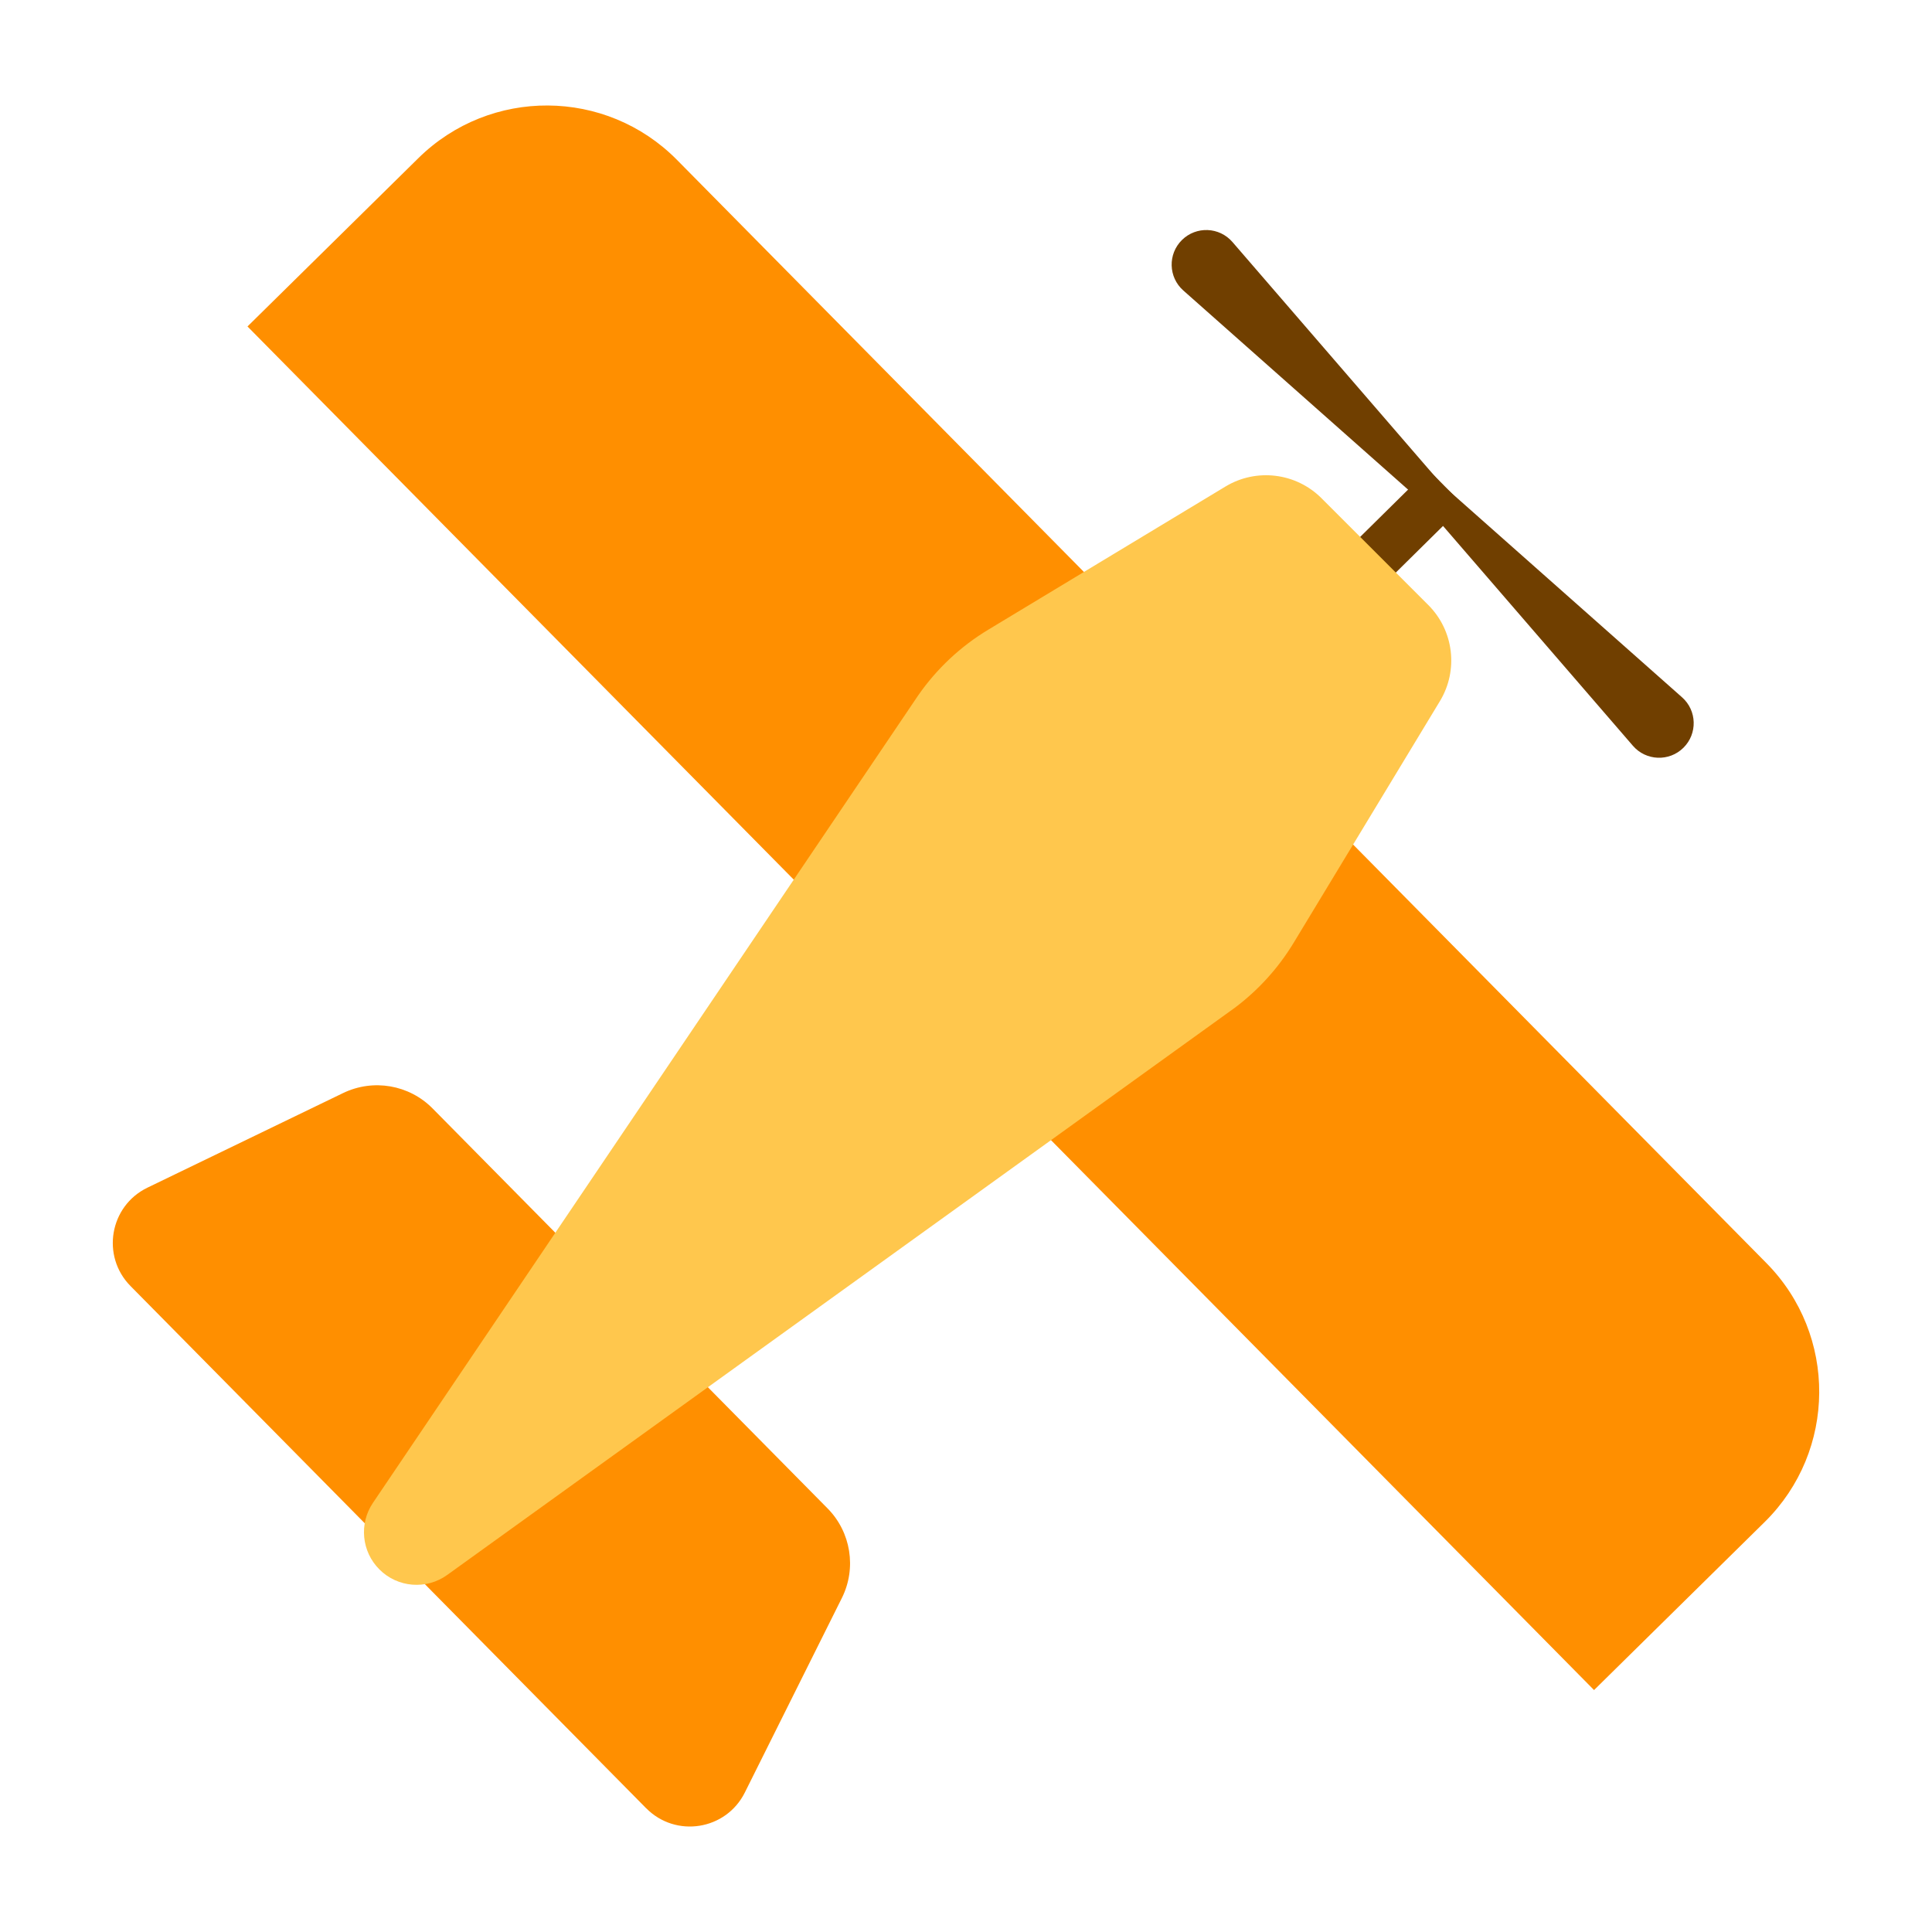 <?xml version="1.0" encoding="UTF-8"?><svg id="Layer_1" xmlns="http://www.w3.org/2000/svg" viewBox="0 0 40 40"><path d="M33.003,34.991l3.536-3.483c1.488-1.47,1.503-3.867,.034-5.356L14.016,3.31c-1.47-1.488-3.867-1.503-5.356-.034l-3.536,3.483,27.879,28.232Z" style="fill:#ff8f00;"/><path d="M13.378,37.438L2.702,26.626c-.612-.62-.433-1.658,.351-2.037l4.052-1.959c.622-.3,1.366-.172,1.851,.319l8.178,8.281c.485,.491,.604,1.237,.296,1.855l-2.009,4.027c-.389,.78-1.429,.946-2.042,.326Z" style="fill:#ff8f00;"/><g><rect x="28.623" y="9.762" width="1.044" height="2.231" transform="translate(16.406 -17.503) rotate(45.36)" style="fill:#703f00;"/><path d="M24.471,4.969h0c.295-.291,.774-.272,1.045,.041l4.274,4.948-.397,.392-4.894-4.336c-.31-.275-.323-.754-.028-1.045Z" style="fill:#703f00;"/><path d="M34.853,15.482h0c.295-.291,.282-.771-.028-1.045l-4.894-4.336-.397,.392,4.274,4.948c.271,.313,.75,.332,1.045,.041Z" style="fill:#703f00;"/></g><path d="M7.854,32.492h0c-.368-.368-.424-.947-.132-1.378L19.011,14.396c.382-.55,.876-1.013,1.45-1.359l4.911-2.964c.639-.386,1.46-.286,1.988,.242l2.211,2.211c.529,.529,.628,1.35,.241,1.99l-3.028,5.003c-.317,.523-.731,.98-1.22,1.347l-16.304,11.741c-.433,.312-1.028,.264-1.405-.114Z" style="fill:#ffc74d;"/><rect width="40" height="40" style="fill:none;"/></svg>